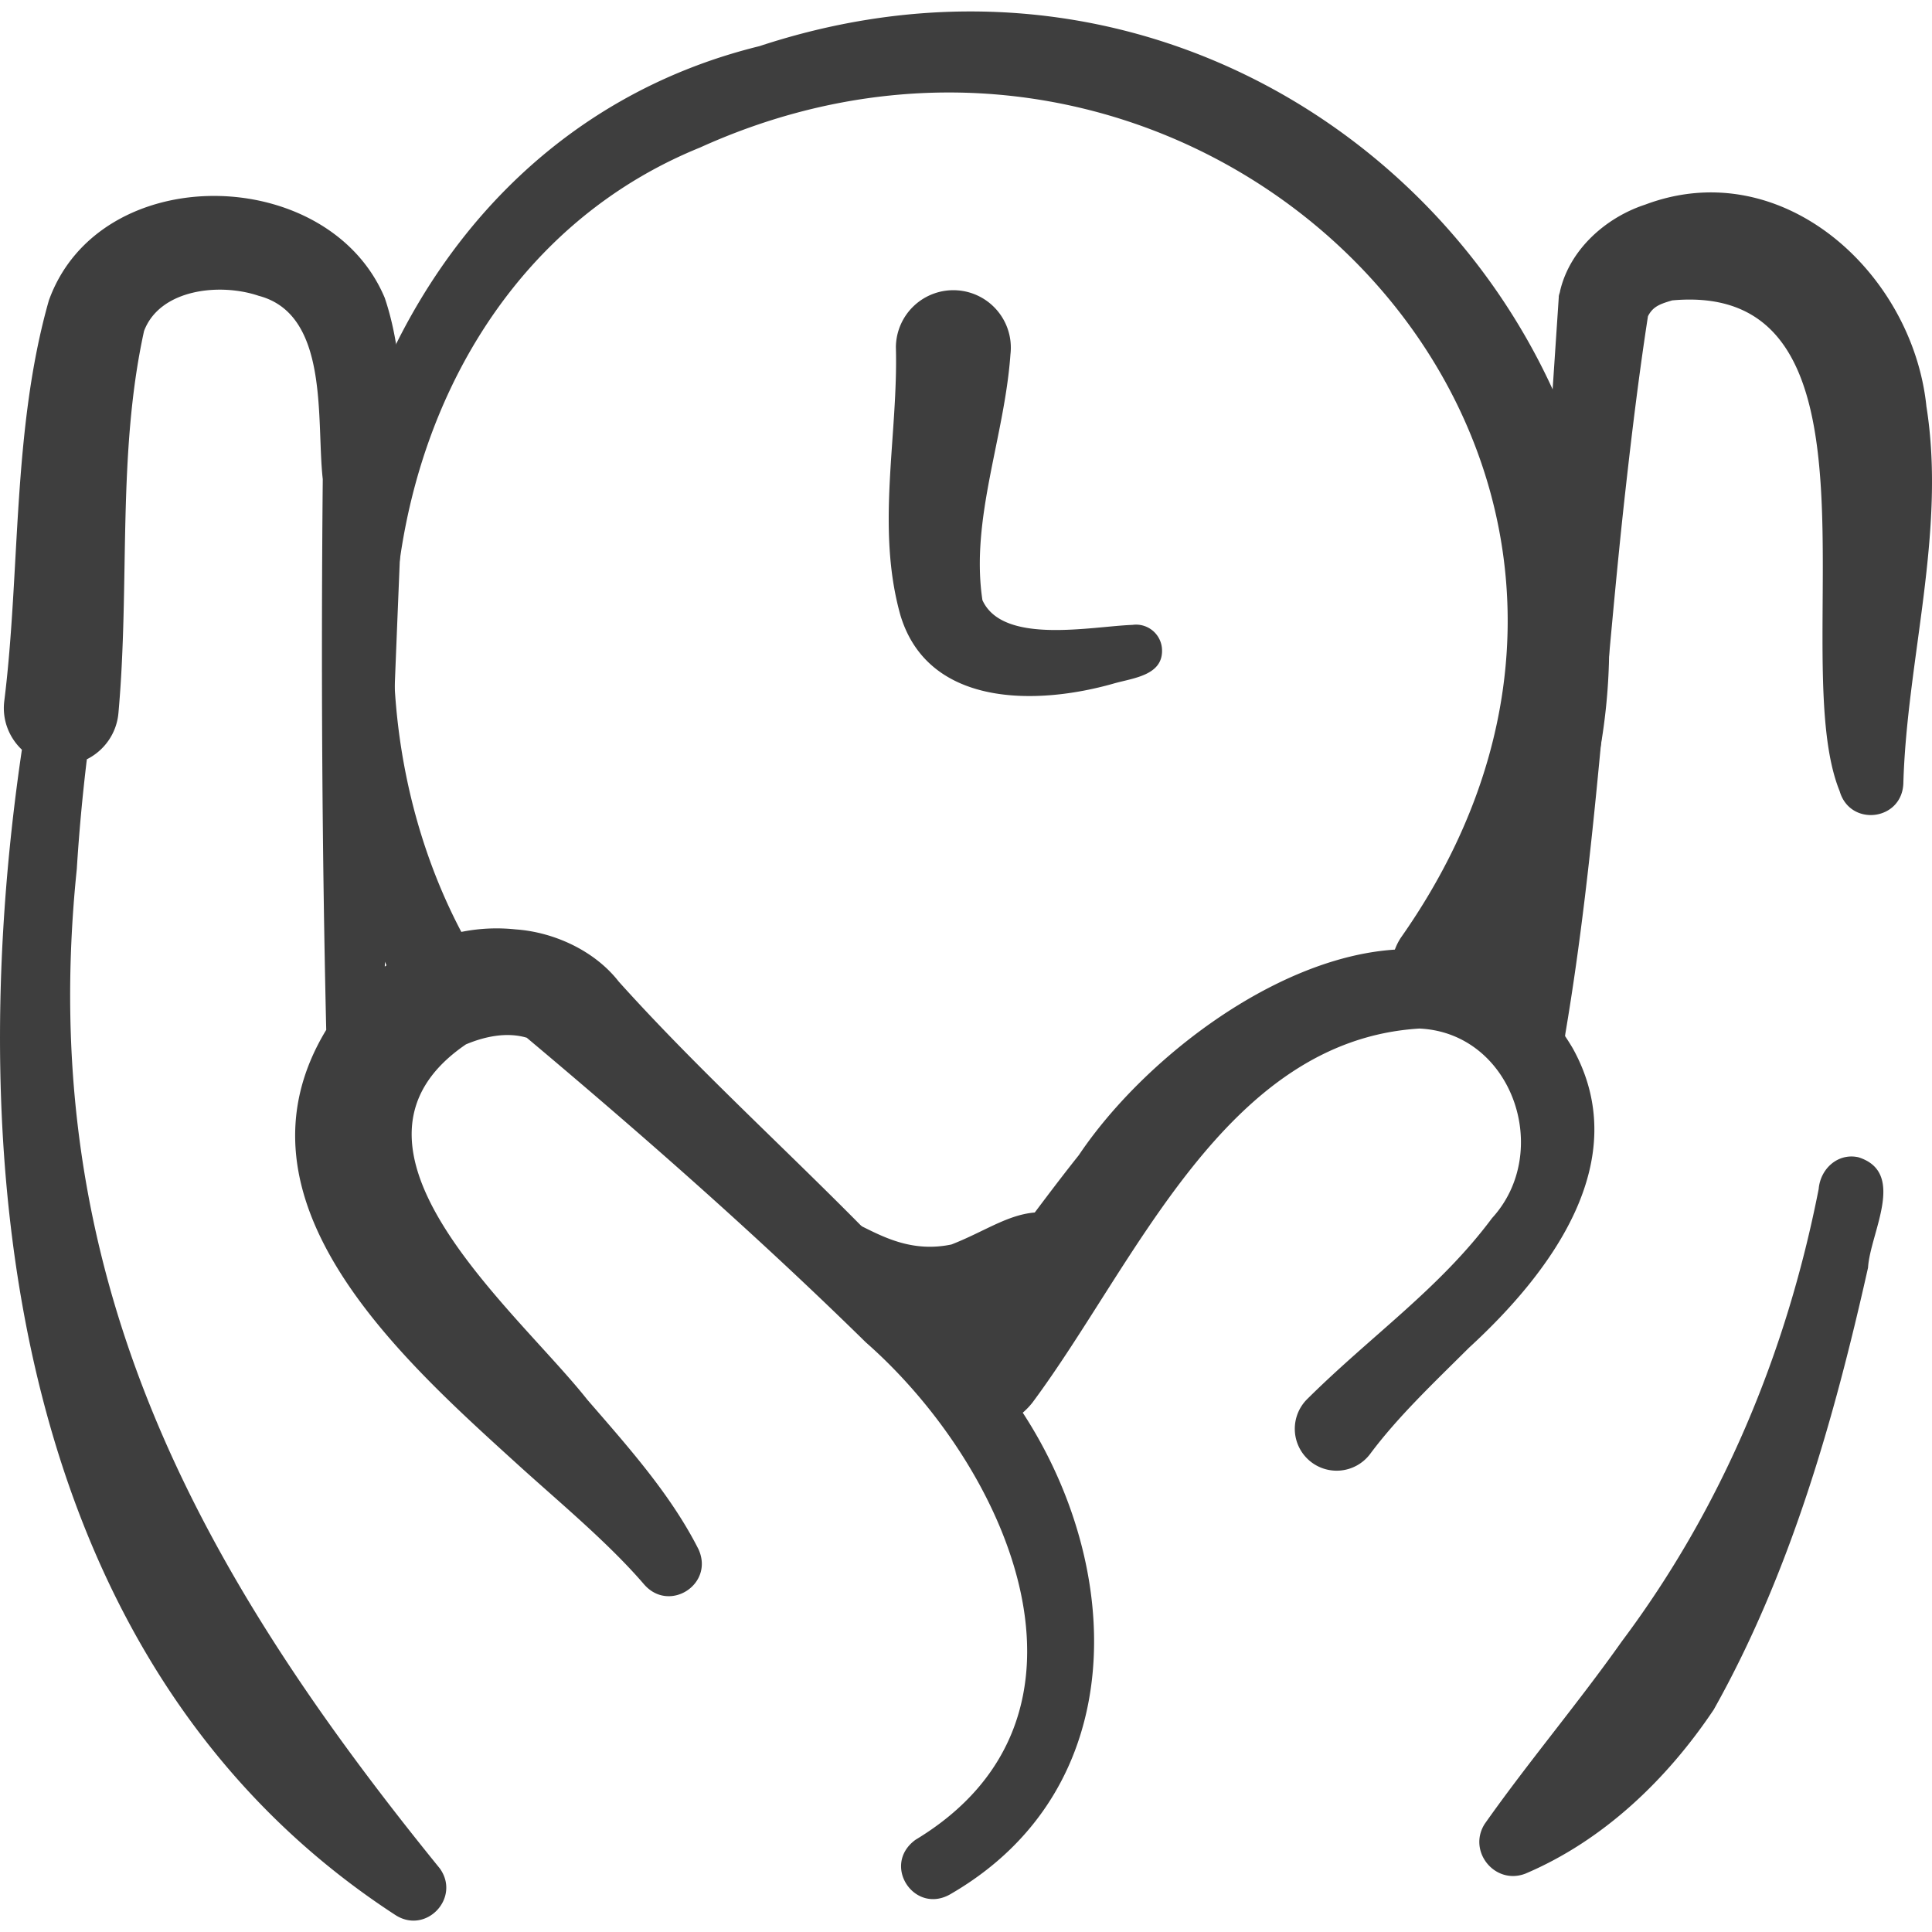 <svg width="48" height="48" fill="none" xmlns="http://www.w3.org/2000/svg"><defs><clipPath id="a"><path fill="#fff" fill-opacity="0" d="M0 0h48v48H0z"/></clipPath></defs><path d="M0 0h48v48H0z"/><g clip-path="url(#a)" fill="#3E3E3E"><path d="M27.032 30.477c-1.411-.821-2.144-.043-3.394.442-1.884.393-2.809-1.437-3.601-.418-.936 1.41 3.172 2.608 4.154 2.638 1.334.33 4.675-1.206 2.841-2.662zm-8.165-29.33C8.8 3.621 5.51 16.159 9.96 24.716a1.039 1.039 0 101.836-.966C7.817 17.057 9.742 6.771 17.391 3.666c12.656-5.735 25.83 7.67 17.41 19.635a1.426 1.426 0 102.389 1.558c8.544-12.7-3.955-28.45-18.323-23.712z"/><path d="M28.137 15.525c-1.025.037-3.223.503-3.729-.615-.303-2.014.549-4.039.696-6.104a1.428 1.428 0 10-2.846-.182c.06 2.206-.503 4.473.113 6.663.692 2.29 3.394 2.235 5.282 1.7.49-.144 1.271-.198 1.215-.884a.645.645 0 00-.731-.578z"/><path d="M47.86 10.084c-.351-3.323-3.597-6.276-6.986-5-.968.316-1.87 1.104-2.114 2.145-.001.035-.037.11-.032.146l-.305 4.57c-.279 4.1-.381 8.272-.95 12.35-3.39-2.245-8.55 1.245-10.67 4.405-1.077 1.351-2.102 2.835-3.18 4.137-2.582-2.966-5.658-5.565-8.251-8.45-.606-.777-1.621-1.23-2.556-1.296-1.213-.129-2.332.24-3.256.924.128-4.187.301-8.378.476-12.56-.042-1.348-.039-2.76-.477-4.054-1.397-3.333-7.084-3.443-8.345.064-.915 3.21-.706 6.73-1.107 9.948-.06.468.118.912.437 1.213C-.991 29.017.314 41.393 9.826 47.58c.763.489 1.627-.43 1.1-1.161C4.794 38.87.875 31.6 1.908 21.59c.057-.91.14-1.819.25-2.726.43-.215.741-.64.785-1.154.289-3.22-.039-6.413.636-9.487.394-1.04 1.88-1.202 2.847-.874 1.77.463 1.428 3.096 1.593 4.555-.043 4.56-.02 9.125.086 13.683-2.584 4.262 1.907 8.205 4.815 10.85 1.019.922 2.21 1.91 3.085 2.93.627.715 1.749-.011 1.347-.88-.695-1.372-1.764-2.56-2.762-3.714-1.783-2.257-6.727-6.291-3.014-8.826.492-.207 1.032-.308 1.511-.165 2.874 2.413 5.74 4.932 8.426 7.57 3.533 3.103 6.302 9.3 1.231 12.358-.86.63-.011 1.894.898 1.333 4.464-2.604 4.295-8.072 1.768-11.945a1.76 1.76 0 00.246-.258c2.572-3.462 4.775-8.988 9.608-9.286 2.312.105 3.318 3.06 1.805 4.71-1.303 1.752-2.999 2.915-4.59 4.494a1.04 1.04 0 101.558 1.37c.688-.925 1.568-1.756 2.461-2.645 2.02-1.854 4.132-4.642 2.574-7.443a6.544 6.544 0 00-.189-.3l.008-.06c.76-4.489.993-9.056 1.501-13.57.16-1.428.334-2.847.551-4.253.122-.239.292-.303.603-.394 5.653-.512 2.81 8.882 4.16 12.193.254.888 1.54.743 1.582-.187.084-3.062 1.072-6.268.571-9.386zm-1.688 18.668c-.51-.113-.944.285-.987.785-.8 4.077-2.4 7.917-4.888 11.238-1.093 1.547-2.313 2.984-3.407 4.535-.437.678.248 1.532 1.008 1.24 1.937-.822 3.52-2.342 4.68-4.076 1.9-3.382 2.989-7.211 3.833-10.98.052-.864.965-2.362-.239-2.742z"/></g></svg>